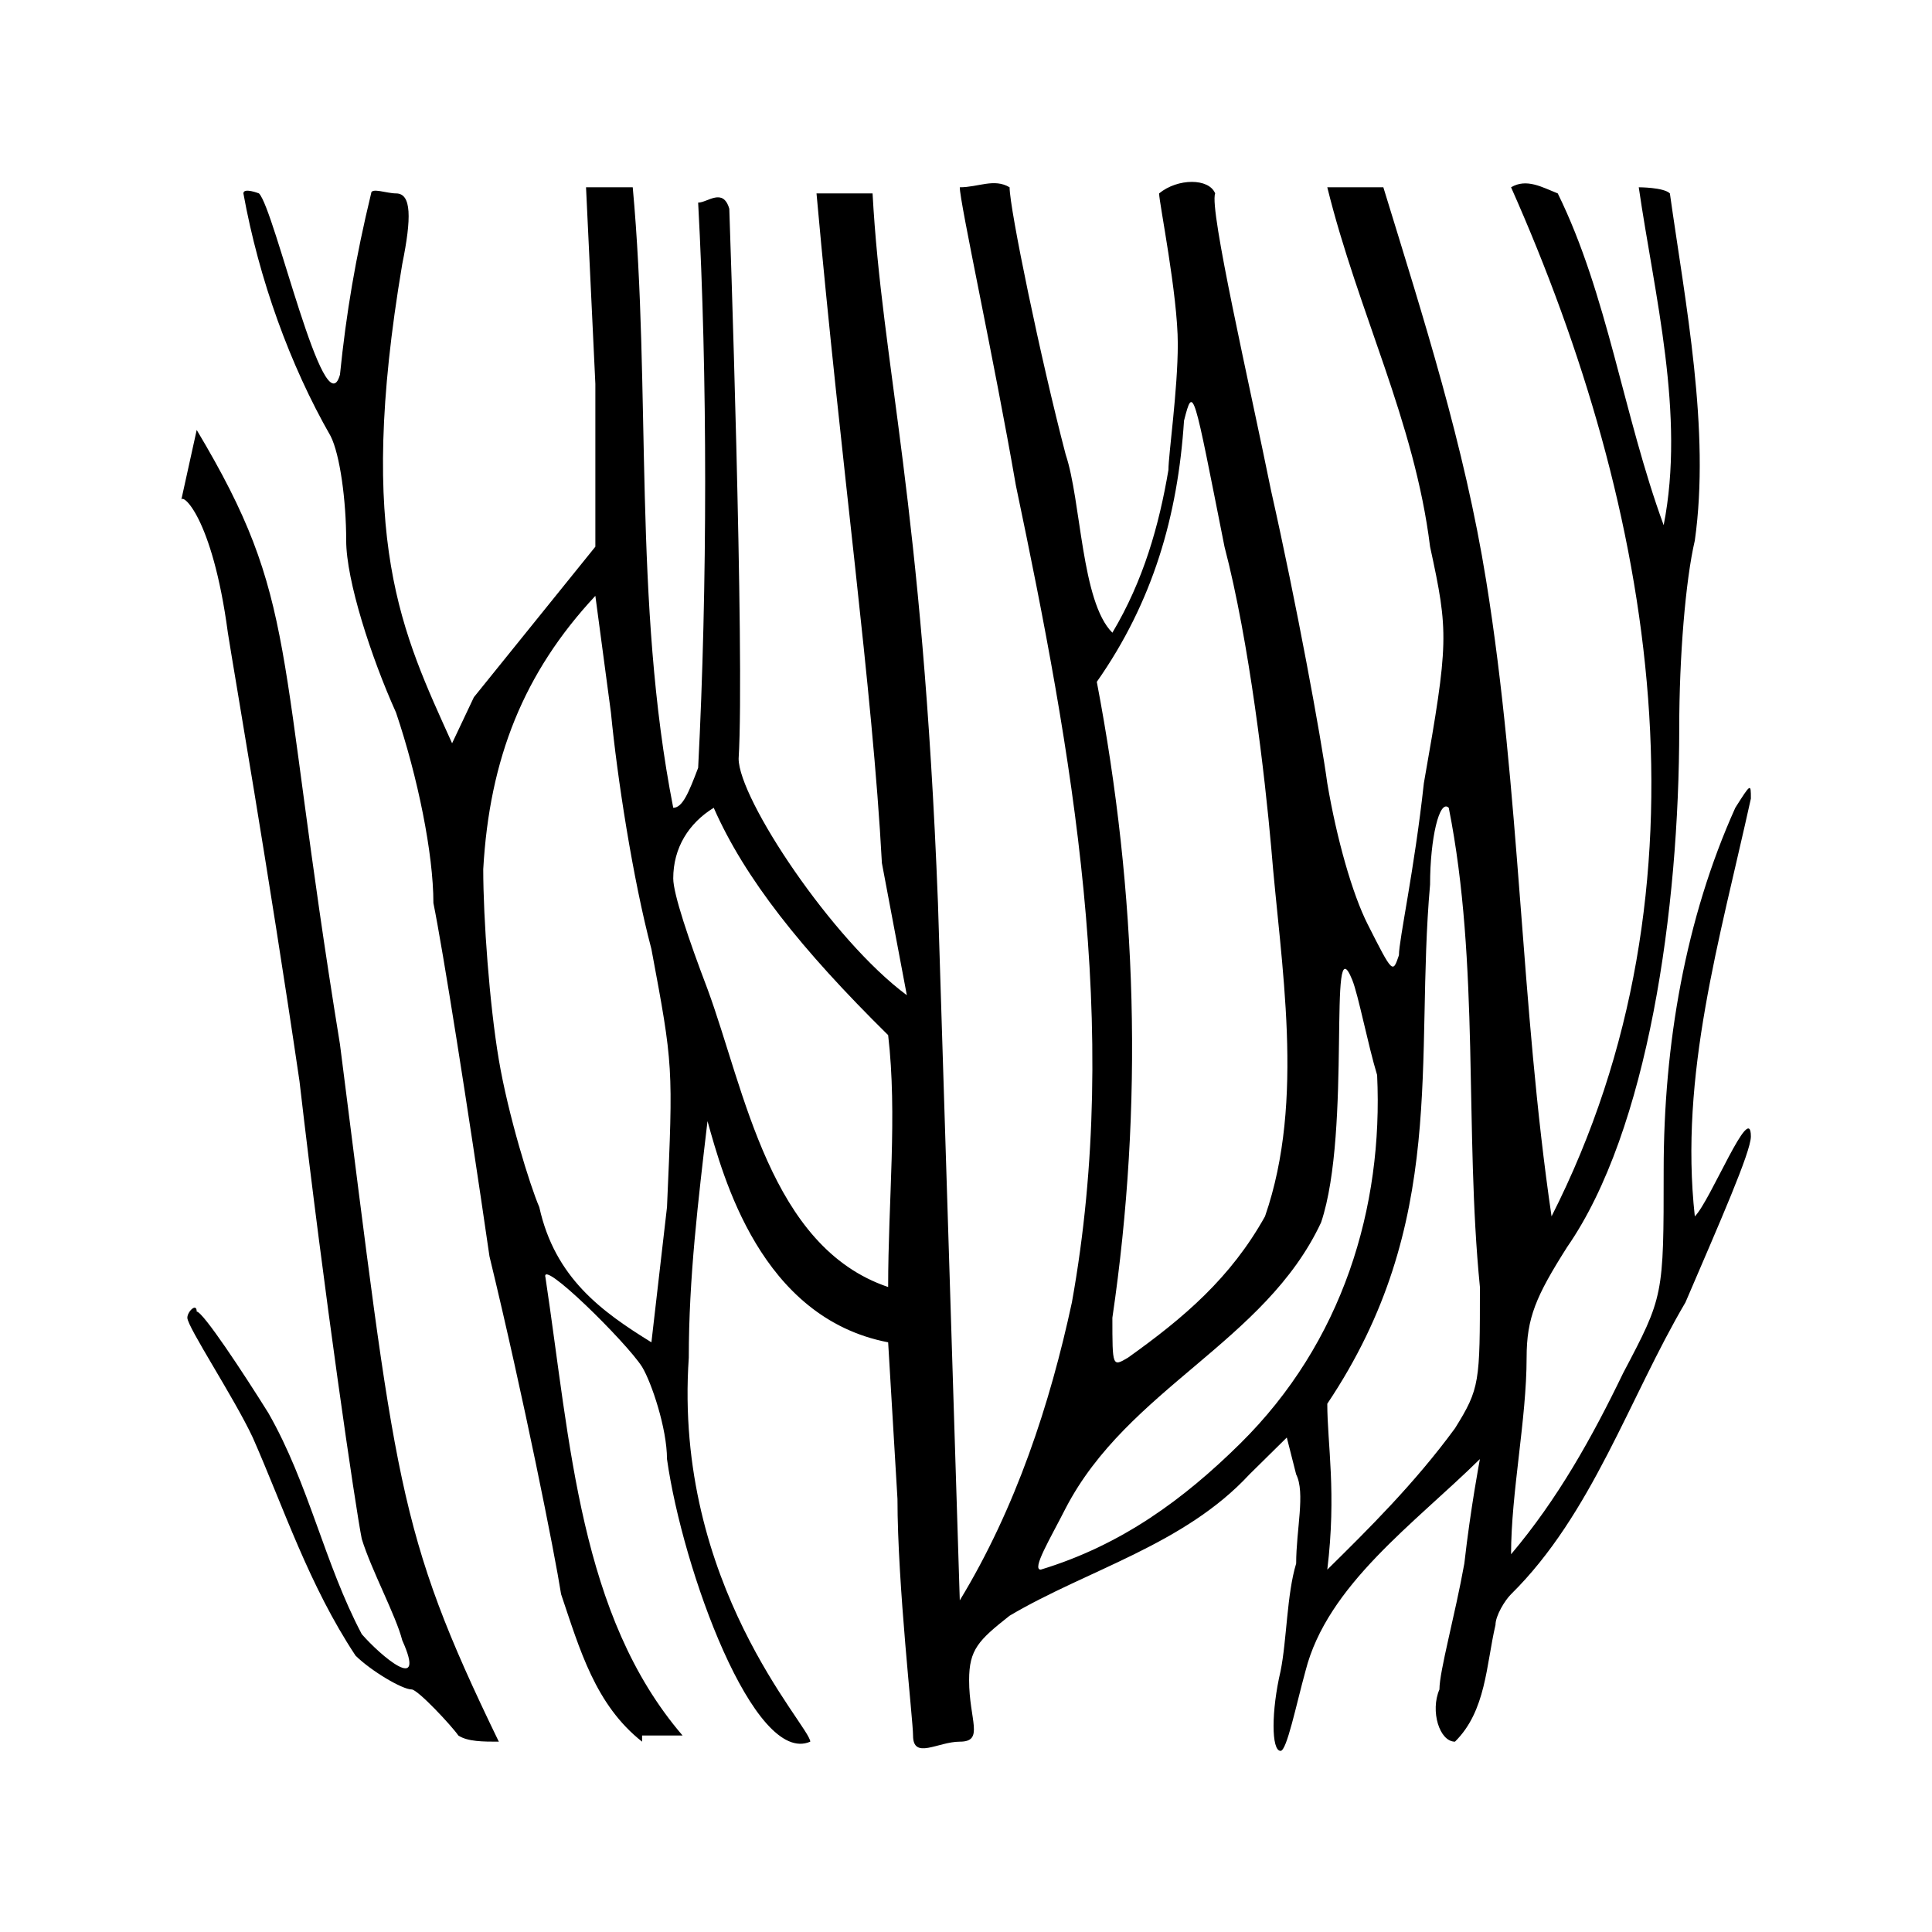 <?xml version="1.0" encoding="UTF-8"?>
<svg width="64px" height="64px" viewBox="0 0 64 64" version="1.1" xmlns="http://www.w3.org/2000/svg" xmlns:xlink="http://www.w3.org/1999/xlink">
    <!-- Generator: Sketch 52.6 (67491) - http://www.bohemiancoding.com/sketch -->
    <title>leaves-longitudinal</title>
    <desc>Created with Sketch.</desc>
    <g id="leaves-longitudinal" stroke="none" stroke-width="1" fill="none" fill-rule="evenodd">
        <g id="icon-leaves-longitudinal" transform="translate(6, 6)" fill="#000000" fill-rule="nonzero">
            <path d="M10.524,51.695 C10.008,51.695 9.492,51.695 9.183,51.491 C8.976,51.186 7.841,49.965 7.635,49.965 C7.325,49.965 6.294,49.354 5.778,48.845 C4.23,46.505 3.405,43.961 2.373,41.62 C1.754,40.297 0.206,37.957 0.206,37.652 C0.206,37.448 0.516,37.143 0.516,37.448 C0.722,37.448 2.063,39.483 2.889,40.806 C4.23,43.147 4.746,45.793 5.984,48.133 C6.603,48.845 8.151,50.168 7.325,48.337 C7.119,47.523 6.294,45.996 5.984,44.978 C5.778,43.961 4.746,36.939 3.921,29.816 C2.889,22.795 1.754,16.282 1.548,14.959 C1.032,11.092 0,10.278 0,10.583 L0.516,8.243 C3.921,13.941 3.095,15.264 5.262,28.595 C7.119,43.147 7.119,44.673 10.524,51.695 Z M15.27,51.695 C13.722,50.474 13.206,48.642 12.587,46.81 C12.381,45.487 11.349,40.297 10.214,35.616 C9.492,30.63 8.667,25.44 8.357,23.914 C8.357,22.286 7.841,19.742 7.119,17.605 C6.294,15.773 5.468,13.229 5.468,11.906 C5.468,10.583 5.262,9.057 4.952,8.446 C3.611,6.106 2.579,3.256 2.063,0.407 C2.063,0.204 2.579,0.407 2.579,0.407 C3.095,0.916 4.746,8.243 5.262,6.411 C5.468,4.376 5.778,2.544 6.294,0.407 C6.294,0.204 6.81,0.407 7.119,0.407 C7.635,0.407 7.635,1.221 7.325,2.748 C5.778,11.906 7.325,14.959 8.976,18.622 L9.698,17.096 L13.722,12.11 L13.722,6.716 L13.413,0.204 L14.96,0.204 C15.579,6.92 14.96,13.941 16.302,20.759 C16.611,20.759 16.817,20.25 17.127,19.436 C17.437,13.432 17.437,6.411 17.127,0.712 C17.437,0.712 17.952,0.204 18.159,0.916 C18.159,0.916 18.675,15.773 18.468,19.131 C18.468,20.454 21.563,25.135 24.04,26.967 L23.214,22.591 C22.905,16.791 21.873,9.566 21.048,0.407 L22.905,0.407 C23.214,6.106 24.556,10.583 25.071,23.914 L25.794,47.014 C27.651,43.961 28.786,40.501 29.508,37.143 C31.159,27.984 29.508,18.928 27.651,10.074 C26.929,5.902 25.794,0.712 25.794,0.204 C26.413,0.204 26.929,-0.102 27.444,0.204 C27.444,0.916 28.476,5.902 29.302,9.057 C29.817,10.583 29.817,13.941 30.849,14.959 C31.881,13.229 32.397,11.397 32.706,9.566 C32.706,9.057 33.016,6.92 33.016,5.393 C33.016,3.765 32.397,0.712 32.397,0.407 C33.016,-0.102 34.048,-0.102 34.254,0.407 C34.048,0.916 35.389,6.716 36.111,10.278 C36.937,13.941 37.762,18.419 37.968,19.945 C38.278,21.777 38.794,23.609 39.31,24.626 C40.135,26.254 40.135,26.254 40.341,25.644 C40.341,25.135 40.857,22.795 41.167,19.945 C41.992,15.264 41.992,14.959 41.373,12.11 C40.857,7.937 39,4.376 37.968,0.204 C38.794,0.204 39,0.204 39.825,0.204 C41.167,4.579 42.508,8.751 43.23,13.229 C44.365,20.25 44.365,27.272 45.397,34.294 C50.968,23.303 48.802,10.888 44.056,0.204 C44.571,-0.102 45.087,0.204 45.603,0.407 C47.254,3.765 47.77,7.734 49.111,11.397 C49.833,7.734 48.802,3.765 48.286,0.204 C48.286,0.204 49.111,0.204 49.317,0.407 C49.833,4.07 50.659,8.243 50.143,11.906 C49.833,13.229 49.627,15.773 49.627,18.114 C49.627,24.117 48.595,31.444 45.913,35.311 C44.881,36.939 44.571,37.652 44.571,38.975 C44.571,41.01 44.056,43.452 44.056,45.487 C45.603,43.656 46.738,41.62 47.77,39.483 C49.111,36.939 49.111,36.939 49.111,32.767 C49.111,28.595 49.833,24.423 51.484,20.759 C52,19.945 52,19.945 52,20.454 C50.968,25.135 49.627,29.613 50.143,34.294 C50.659,33.785 52,30.427 52,31.648 C52,32.157 50.968,34.497 49.833,37.143 C47.976,40.297 46.738,44.164 44.056,46.81 C43.849,47.014 43.54,47.523 43.54,47.828 C43.23,49.151 43.23,50.677 42.198,51.695 C41.683,51.695 41.373,50.677 41.683,49.965 C41.683,49.354 42.198,47.523 42.508,45.793 C42.714,43.961 43.024,42.333 43.024,42.333 C40.857,44.47 37.968,46.505 37.246,49.354 C36.937,50.474 36.627,52 36.421,52 C36.111,52 36.111,50.677 36.421,49.354 C36.627,48.337 36.627,46.81 36.937,45.793 C36.937,44.673 37.246,43.452 36.937,42.841 L36.627,41.62 L35.389,42.841 C33.222,45.182 30.024,45.996 27.444,47.523 C26.413,48.337 26.103,48.642 26.103,49.659 C26.103,50.982 26.619,51.695 25.794,51.695 C25.071,51.695 24.246,52.305 24.246,51.491 C24.246,50.982 23.73,46.505 23.73,43.656 L23.421,38.466 C19.19,37.652 17.952,32.971 17.437,31.139 C17.127,33.785 16.817,36.329 16.817,38.975 C16.302,46.505 20.841,51.186 20.841,51.695 C18.984,52.509 16.611,45.996 16.095,42.333 C16.095,41.315 15.579,39.789 15.27,39.28 C14.754,38.466 11.865,35.616 12.071,36.329 C12.897,41.824 13.206,47.523 16.611,51.491 L15.27,51.491 L15.27,51.695 Z M28.476,45.996 C31.159,45.182 33.222,43.656 35.079,41.824 C38.484,38.466 39.825,33.988 39.619,29.613 C39.31,28.595 39,26.967 38.794,26.458 C37.968,24.423 38.794,31.444 37.762,34.497 C35.905,38.466 31.365,39.992 29.302,43.961 C28.786,44.978 28.167,45.996 28.476,45.996 Z M42.198,41.315 C43.024,39.992 43.024,39.789 43.024,36.634 C42.508,31.444 43.024,25.949 41.992,20.759 C41.683,20.454 41.373,21.777 41.373,23.303 C40.857,29.104 41.992,34.497 37.968,40.501 C37.968,41.824 38.278,43.452 37.968,45.996 C39.31,44.673 40.857,43.147 42.198,41.315 Z M31.365,38.975 C33.222,37.652 34.77,36.329 35.905,34.294 C37.246,30.427 36.421,25.949 36.111,22.082 C35.905,19.742 35.389,15.264 34.563,12.11 C33.532,6.92 33.532,6.716 33.222,7.937 C33.016,11.092 32.19,13.941 30.333,16.587 C31.675,23.609 31.881,30.63 30.849,37.652 C30.849,39.28 30.849,39.28 31.365,38.975 Z M16.095,33.988 C16.302,29.307 16.302,29.307 15.579,25.44 C14.96,23.1 14.444,19.742 14.238,17.605 L13.722,13.738 C11.349,16.282 10.214,19.131 10.008,22.795 C10.008,24.423 10.214,27.272 10.524,29.104 C10.833,30.935 11.556,33.276 11.865,33.988 C12.381,36.329 13.929,37.448 15.579,38.466 L16.095,33.988 Z M23.421,36.634 C23.421,33.785 23.73,30.935 23.421,28.29 C20.532,25.44 18.675,23.1 17.643,20.759 C16.817,21.268 16.302,22.082 16.302,23.1 C16.302,23.609 16.817,25.135 17.437,26.763 C18.675,30.121 19.5,35.311 23.421,36.634 Z" id="Shape"></path>
        </g>
    </g>
</svg>